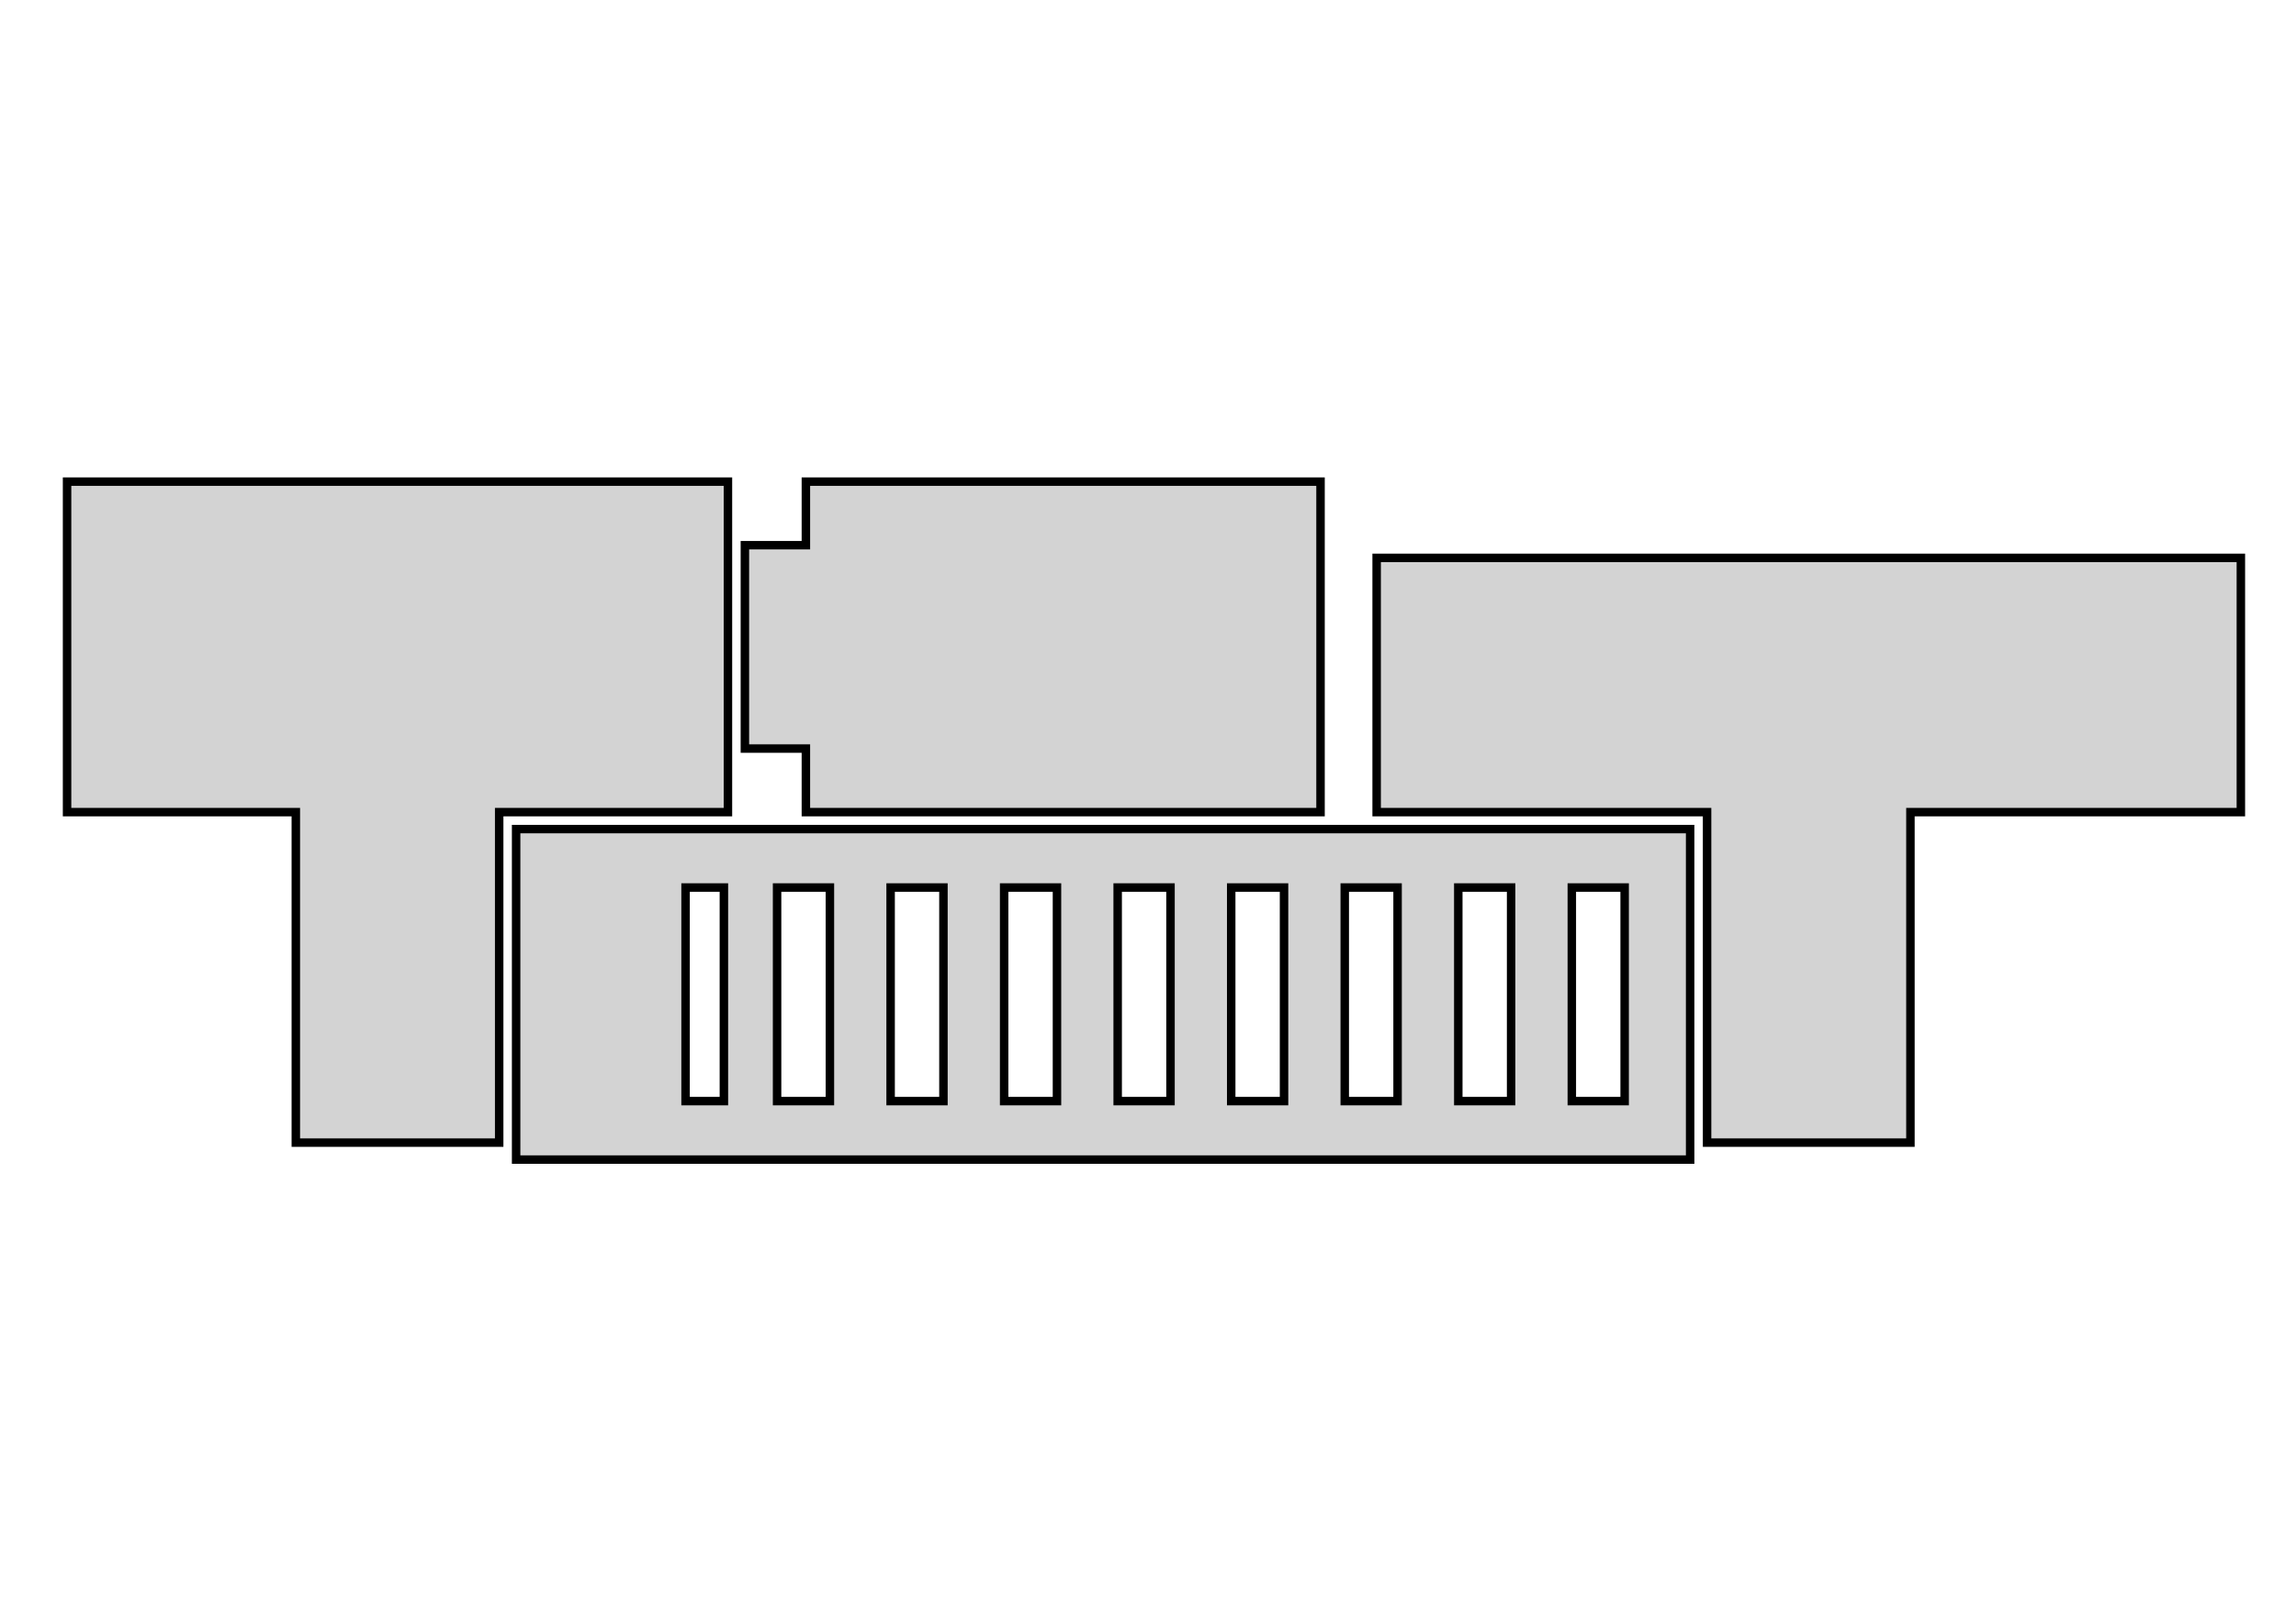 <?xml version="1.0" encoding="UTF-8" standalone="no"?>
<svg
   xmlns:dc="http://purl.org/dc/elements/1.1/"
   xmlns:cc="http://creativecommons.org/ns#"
   xmlns:rdf="http://www.w3.org/1999/02/22-rdf-syntax-ns#"
   xmlns:svg="http://www.w3.org/2000/svg"
   xmlns="http://www.w3.org/2000/svg"
   xmlns:sodipodi="http://sodipodi.sourceforge.net/DTD/sodipodi-0.dtd"
   xmlns:inkscape="http://www.inkscape.org/namespaces/inkscape"
   width="297mm"
   height="210mm"
   viewBox="-27 -31 297 210"
   version="1.1"
   id="svg6"
   sodipodi:docname="SupportAssisDebout.svg"
   inkscape:version="0.92.3 (2405546, 2018-03-11)">
  <defs
     id="defs10" />
  <sodipodi:namedview
     pagecolor="#ffffff"
     bordercolor="#666666"
     borderopacity="1"
     objecttolerance="10"
     gridtolerance="10"
     guidetolerance="10"
     inkscape:pageopacity="0"
     inkscape:pageshadow="2"
     inkscape:window-width="1360"
     inkscape:window-height="703"
     id="namedview8"
     showgrid="false"
     inkscape:zoom="0.32748437"
     inkscape:cx="243.77953"
     inkscape:cy="199.62355"
     inkscape:window-x="0"
     inkscape:window-y="24"
     inkscape:window-maximized="1"
     inkscape:current-layer="svg6" />
  <title
     id="title2">OpenSCAD Model</title>
  <path
     d="M 143.817,31.291 H 77.246 v 8.22 h -7.891 v 26.304 h 7.891 v 8.22 H 143.817 Z M 37.571,74.035 H 67.163 V 31.291 H -18.325 V 74.035 H 11.267 V 116.779 H 37.571 Z M 220.124,116.779 V 74.035 h 42.744 V 41.155 H 151.076 v 32.88 h 42.744 V 116.779 Z M 191.628,76.227 H 39.763 V 118.971 H 191.628 Z M 161.637,111.408 V 83.79 h 6.834 v 27.619 z m 14.686,0 V 83.79 h 6.834 v 27.619 z m -102.804,0 V 83.79 h 6.834 v 27.619 z m 73.431,0 V 83.79 h 6.834 v 27.619 z m -85.268,0 V 83.79 h 4.957 v 27.619 z m 33.357,0 H 88.206 V 83.79 h 6.834 z m 14.686,0 h -6.834 V 83.79 h 6.834 z m 14.686,0 h -6.834 V 83.79 h 6.834 z m 14.686,0 h -6.834 V 83.79 h 6.834 z"
     id="path4"
     inkscape:connector-curvature="0"
     style="fill:#d3d3d3;stroke:#000000;stroke-width:1.096" />
</svg>
